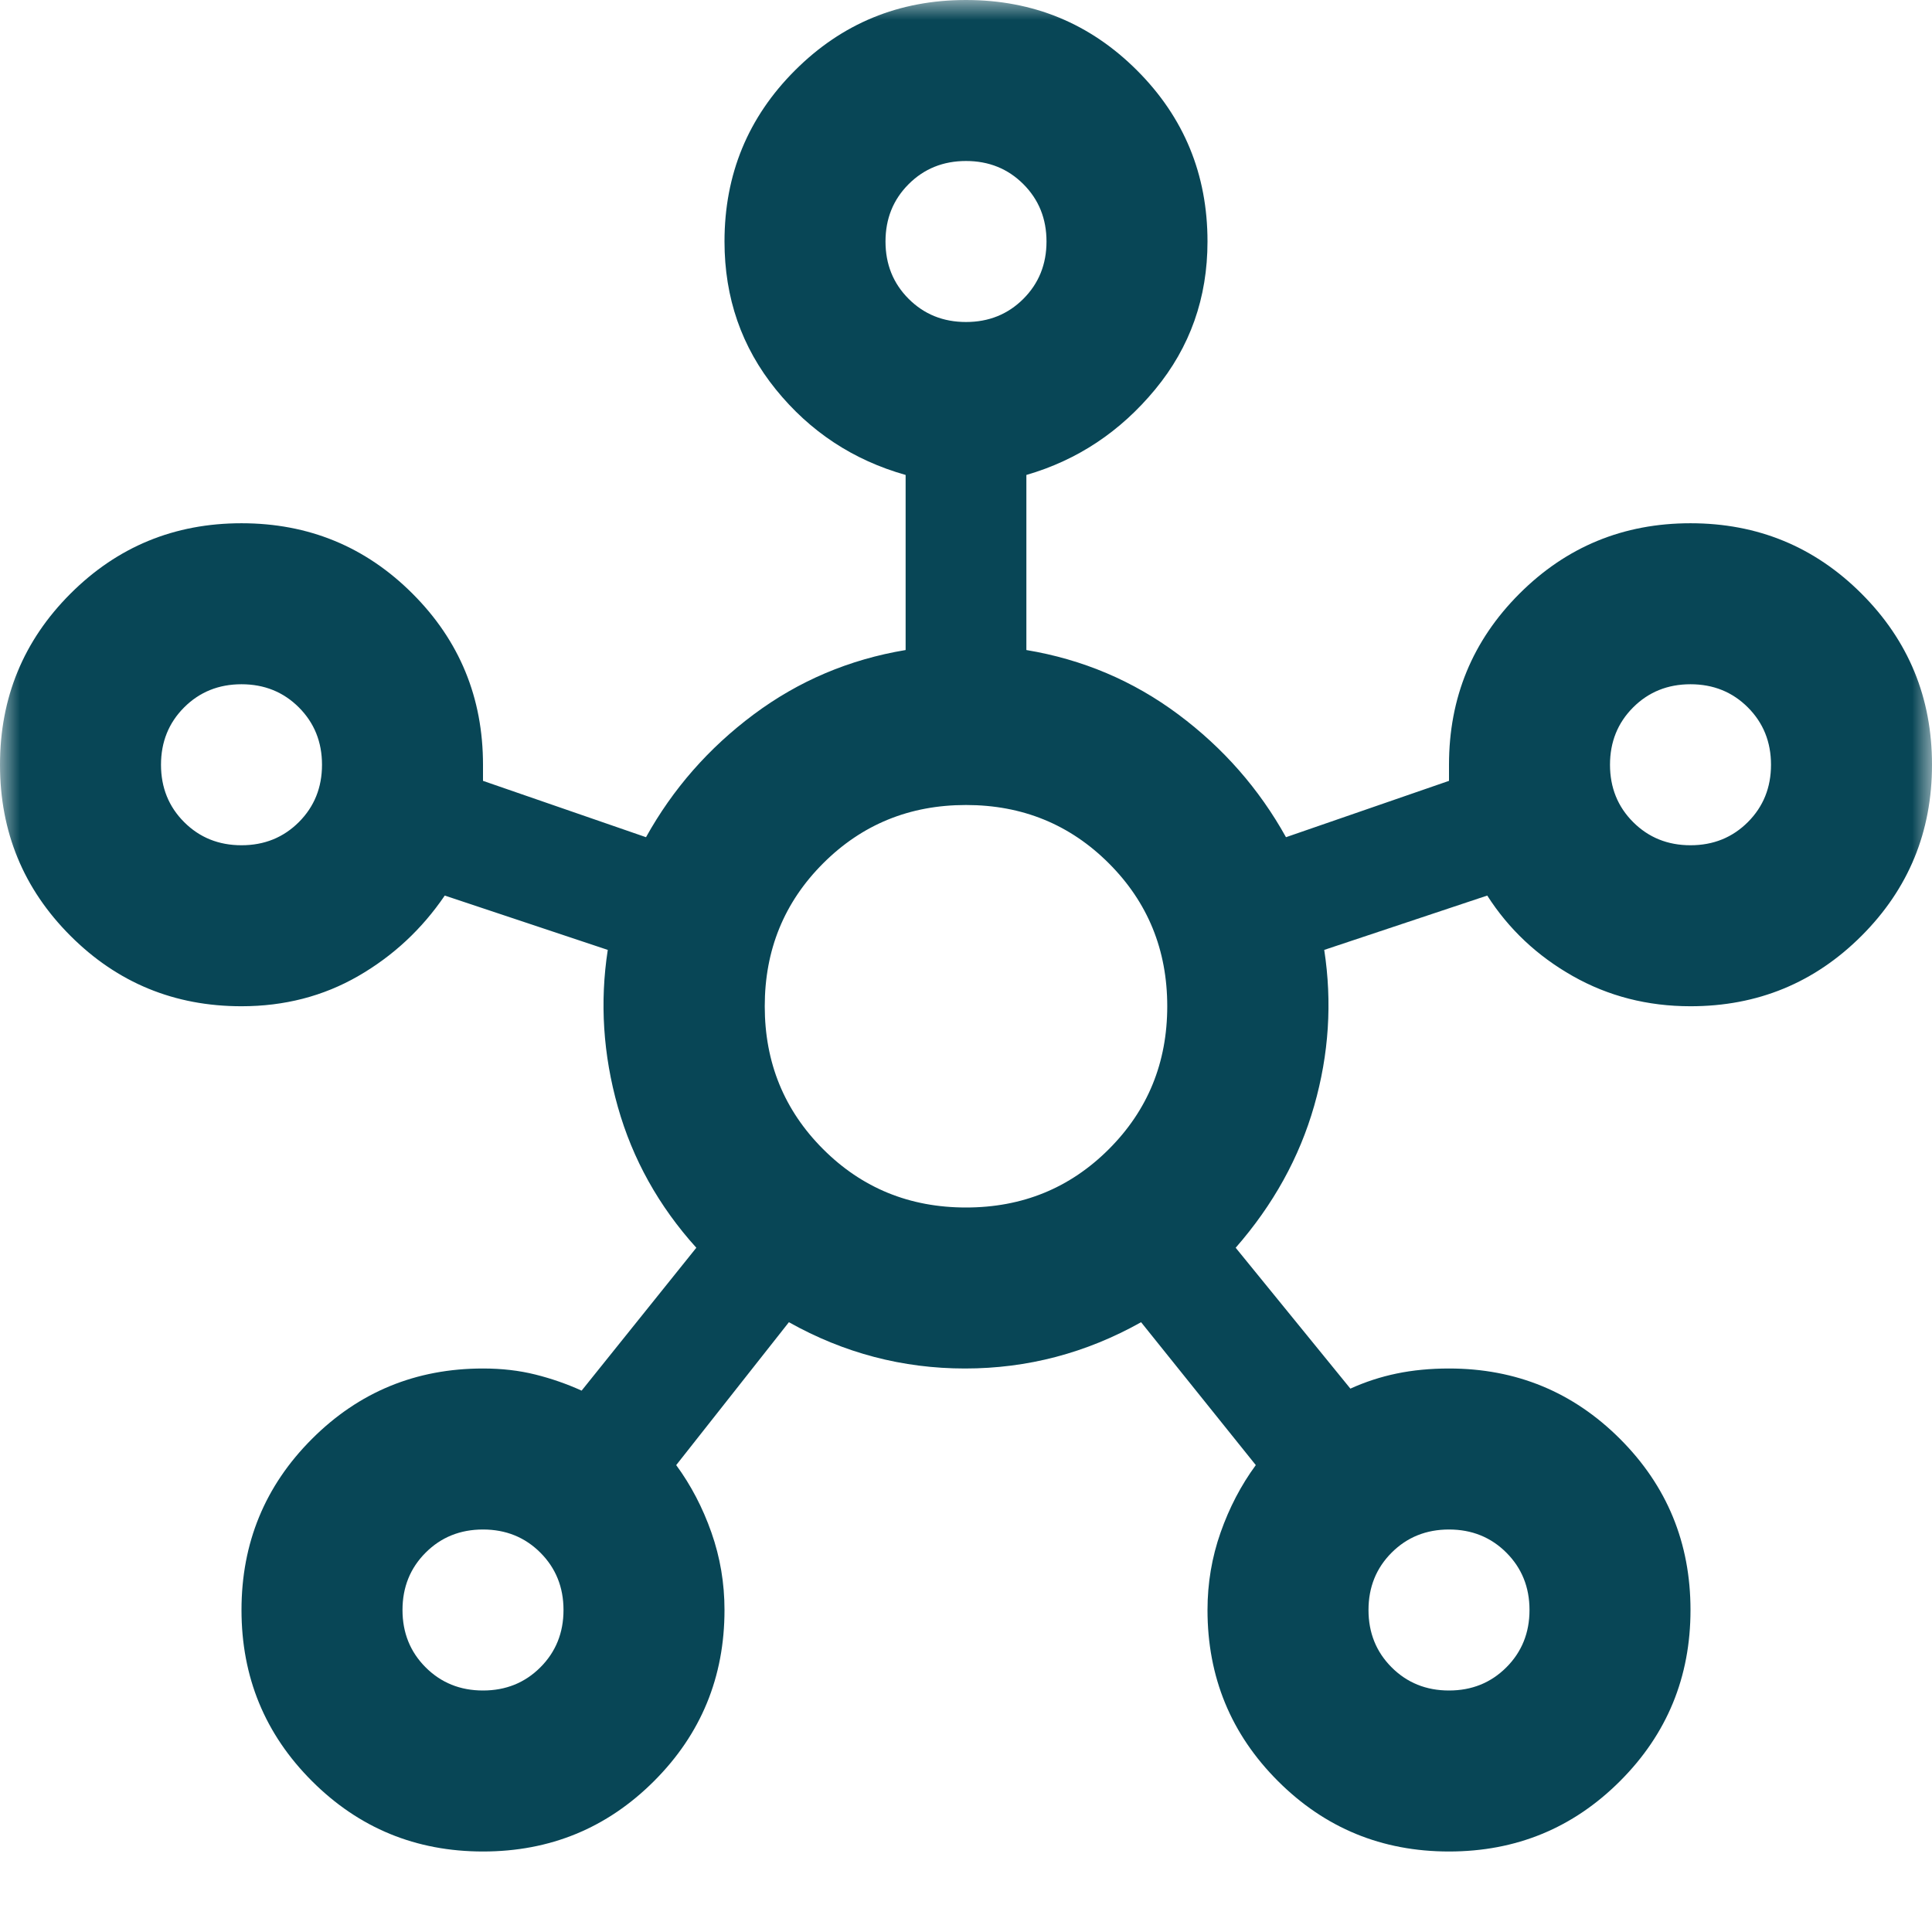 <svg width="48" height="48" viewBox="0 0 48 48" fill="none" xmlns="http://www.w3.org/2000/svg">
<mask id="mask0_313_1404" style="mask-type:alpha" maskUnits="userSpaceOnUse" x="0" y="0" width="48" height="48">
<rect width="48" height="48" fill="#D9D9D9"/>
</mask>
<g mask="url(#mask0_313_1404)">
<path d="M12 46C10.333 46 8.917 45.417 7.75 44.25C6.583 43.083 6 41.667 6 40C6 38.333 6.583 36.917 7.75 35.75C8.917 34.583 10.333 34 12 34C12.467 34 12.9 34.05 13.3 34.15C13.7 34.25 14.083 34.383 14.45 34.55L17.3 31C16.367 29.967 15.717 28.8 15.35 27.5C14.983 26.2 14.9 24.9 15.1 23.6L11.05 22.25C10.483 23.083 9.767 23.75 8.9 24.25C8.033 24.75 7.067 25 6 25C4.333 25 2.917 24.417 1.75 23.25C0.583 22.083 0 20.667 0 19C0 17.333 0.583 15.917 1.75 14.75C2.917 13.583 4.333 13 6 13C7.667 13 9.083 13.583 10.25 14.75C11.417 15.917 12 17.333 12 19V19.4L16.05 20.8C16.717 19.6 17.608 18.583 18.725 17.75C19.842 16.917 21.1 16.383 22.5 16.15V11.8C21.2 11.433 20.125 10.725 19.275 9.675C18.425 8.625 18 7.4 18 6C18 4.333 18.583 2.917 19.75 1.75C20.917 0.583 22.333 0 24 0C25.667 0 27.083 0.583 28.25 1.75C29.417 2.917 30 4.333 30 6C30 7.4 29.567 8.625 28.7 9.675C27.833 10.725 26.767 11.433 25.5 11.8V16.15C26.9 16.383 28.158 16.917 29.275 17.75C30.392 18.583 31.283 19.6 31.95 20.8L36 19.4V19C36 17.333 36.583 15.917 37.75 14.75C38.917 13.583 40.333 13 42 13C43.667 13 45.083 13.583 46.25 14.75C47.417 15.917 48 17.333 48 19C48 20.667 47.417 22.083 46.25 23.25C45.083 24.417 43.667 25 42 25C40.933 25 39.958 24.75 39.075 24.25C38.192 23.75 37.483 23.083 36.95 22.25L32.9 23.6C33.1 24.9 33.017 26.192 32.65 27.475C32.283 28.758 31.633 29.933 30.7 31L33.55 34.5C33.917 34.333 34.3 34.208 34.7 34.125C35.1 34.042 35.533 34 36 34C37.667 34 39.083 34.583 40.25 35.75C41.417 36.917 42 38.333 42 40C42 41.667 41.417 43.083 40.25 44.25C39.083 45.417 37.667 46 36 46C34.333 46 32.917 45.417 31.75 44.25C30.583 43.083 30 41.667 30 40C30 39.333 30.108 38.692 30.325 38.075C30.542 37.458 30.833 36.9 31.2 36.4L28.35 32.85C26.983 33.617 25.525 34 23.975 34C22.425 34 20.967 33.617 19.6 32.85L16.8 36.4C17.167 36.9 17.458 37.458 17.675 38.075C17.892 38.692 18 39.333 18 40C18 41.667 17.417 43.083 16.25 44.25C15.083 45.417 13.667 46 12 46ZM6 21C6.567 21 7.042 20.808 7.425 20.425C7.808 20.042 8 19.567 8 19C8 18.433 7.808 17.958 7.425 17.575C7.042 17.192 6.567 17 6 17C5.433 17 4.958 17.192 4.575 17.575C4.192 17.958 4 18.433 4 19C4 19.567 4.192 20.042 4.575 20.425C4.958 20.808 5.433 21 6 21ZM12 42C12.567 42 13.042 41.808 13.425 41.425C13.808 41.042 14 40.567 14 40C14 39.433 13.808 38.958 13.425 38.575C13.042 38.192 12.567 38 12 38C11.433 38 10.958 38.192 10.575 38.575C10.192 38.958 10 39.433 10 40C10 40.567 10.192 41.042 10.575 41.425C10.958 41.808 11.433 42 12 42ZM24 8C24.567 8 25.042 7.808 25.425 7.425C25.808 7.042 26 6.567 26 6C26 5.433 25.808 4.958 25.425 4.575C25.042 4.192 24.567 4 24 4C23.433 4 22.958 4.192 22.575 4.575C22.192 4.958 22 5.433 22 6C22 6.567 22.192 7.042 22.575 7.425C22.958 7.808 23.433 8 24 8ZM24 30C25.4 30 26.583 29.517 27.55 28.55C28.517 27.583 29 26.4 29 25C29 23.6 28.517 22.417 27.55 21.45C26.583 20.483 25.4 20 24 20C22.6 20 21.417 20.483 20.45 21.45C19.483 22.417 19 23.6 19 25C19 26.4 19.483 27.583 20.45 28.55C21.417 29.517 22.6 30 24 30ZM36 42C36.567 42 37.042 41.808 37.425 41.425C37.808 41.042 38 40.567 38 40C38 39.433 37.808 38.958 37.425 38.575C37.042 38.192 36.567 38 36 38C35.433 38 34.958 38.192 34.575 38.575C34.192 38.958 34 39.433 34 40C34 40.567 34.192 41.042 34.575 41.425C34.958 41.808 35.433 42 36 42ZM42 21C42.567 21 43.042 20.808 43.425 20.425C43.808 20.042 44 19.567 44 19C44 18.433 43.808 17.958 43.425 17.575C43.042 17.192 42.567 17 42 17C41.433 17 40.958 17.192 40.575 17.575C40.192 17.958 40 18.433 40 19C40 19.567 40.192 20.042 40.575 20.425C40.958 20.808 41.433 21 42 21Z" fill="#084656"/>
</g>
</svg>

